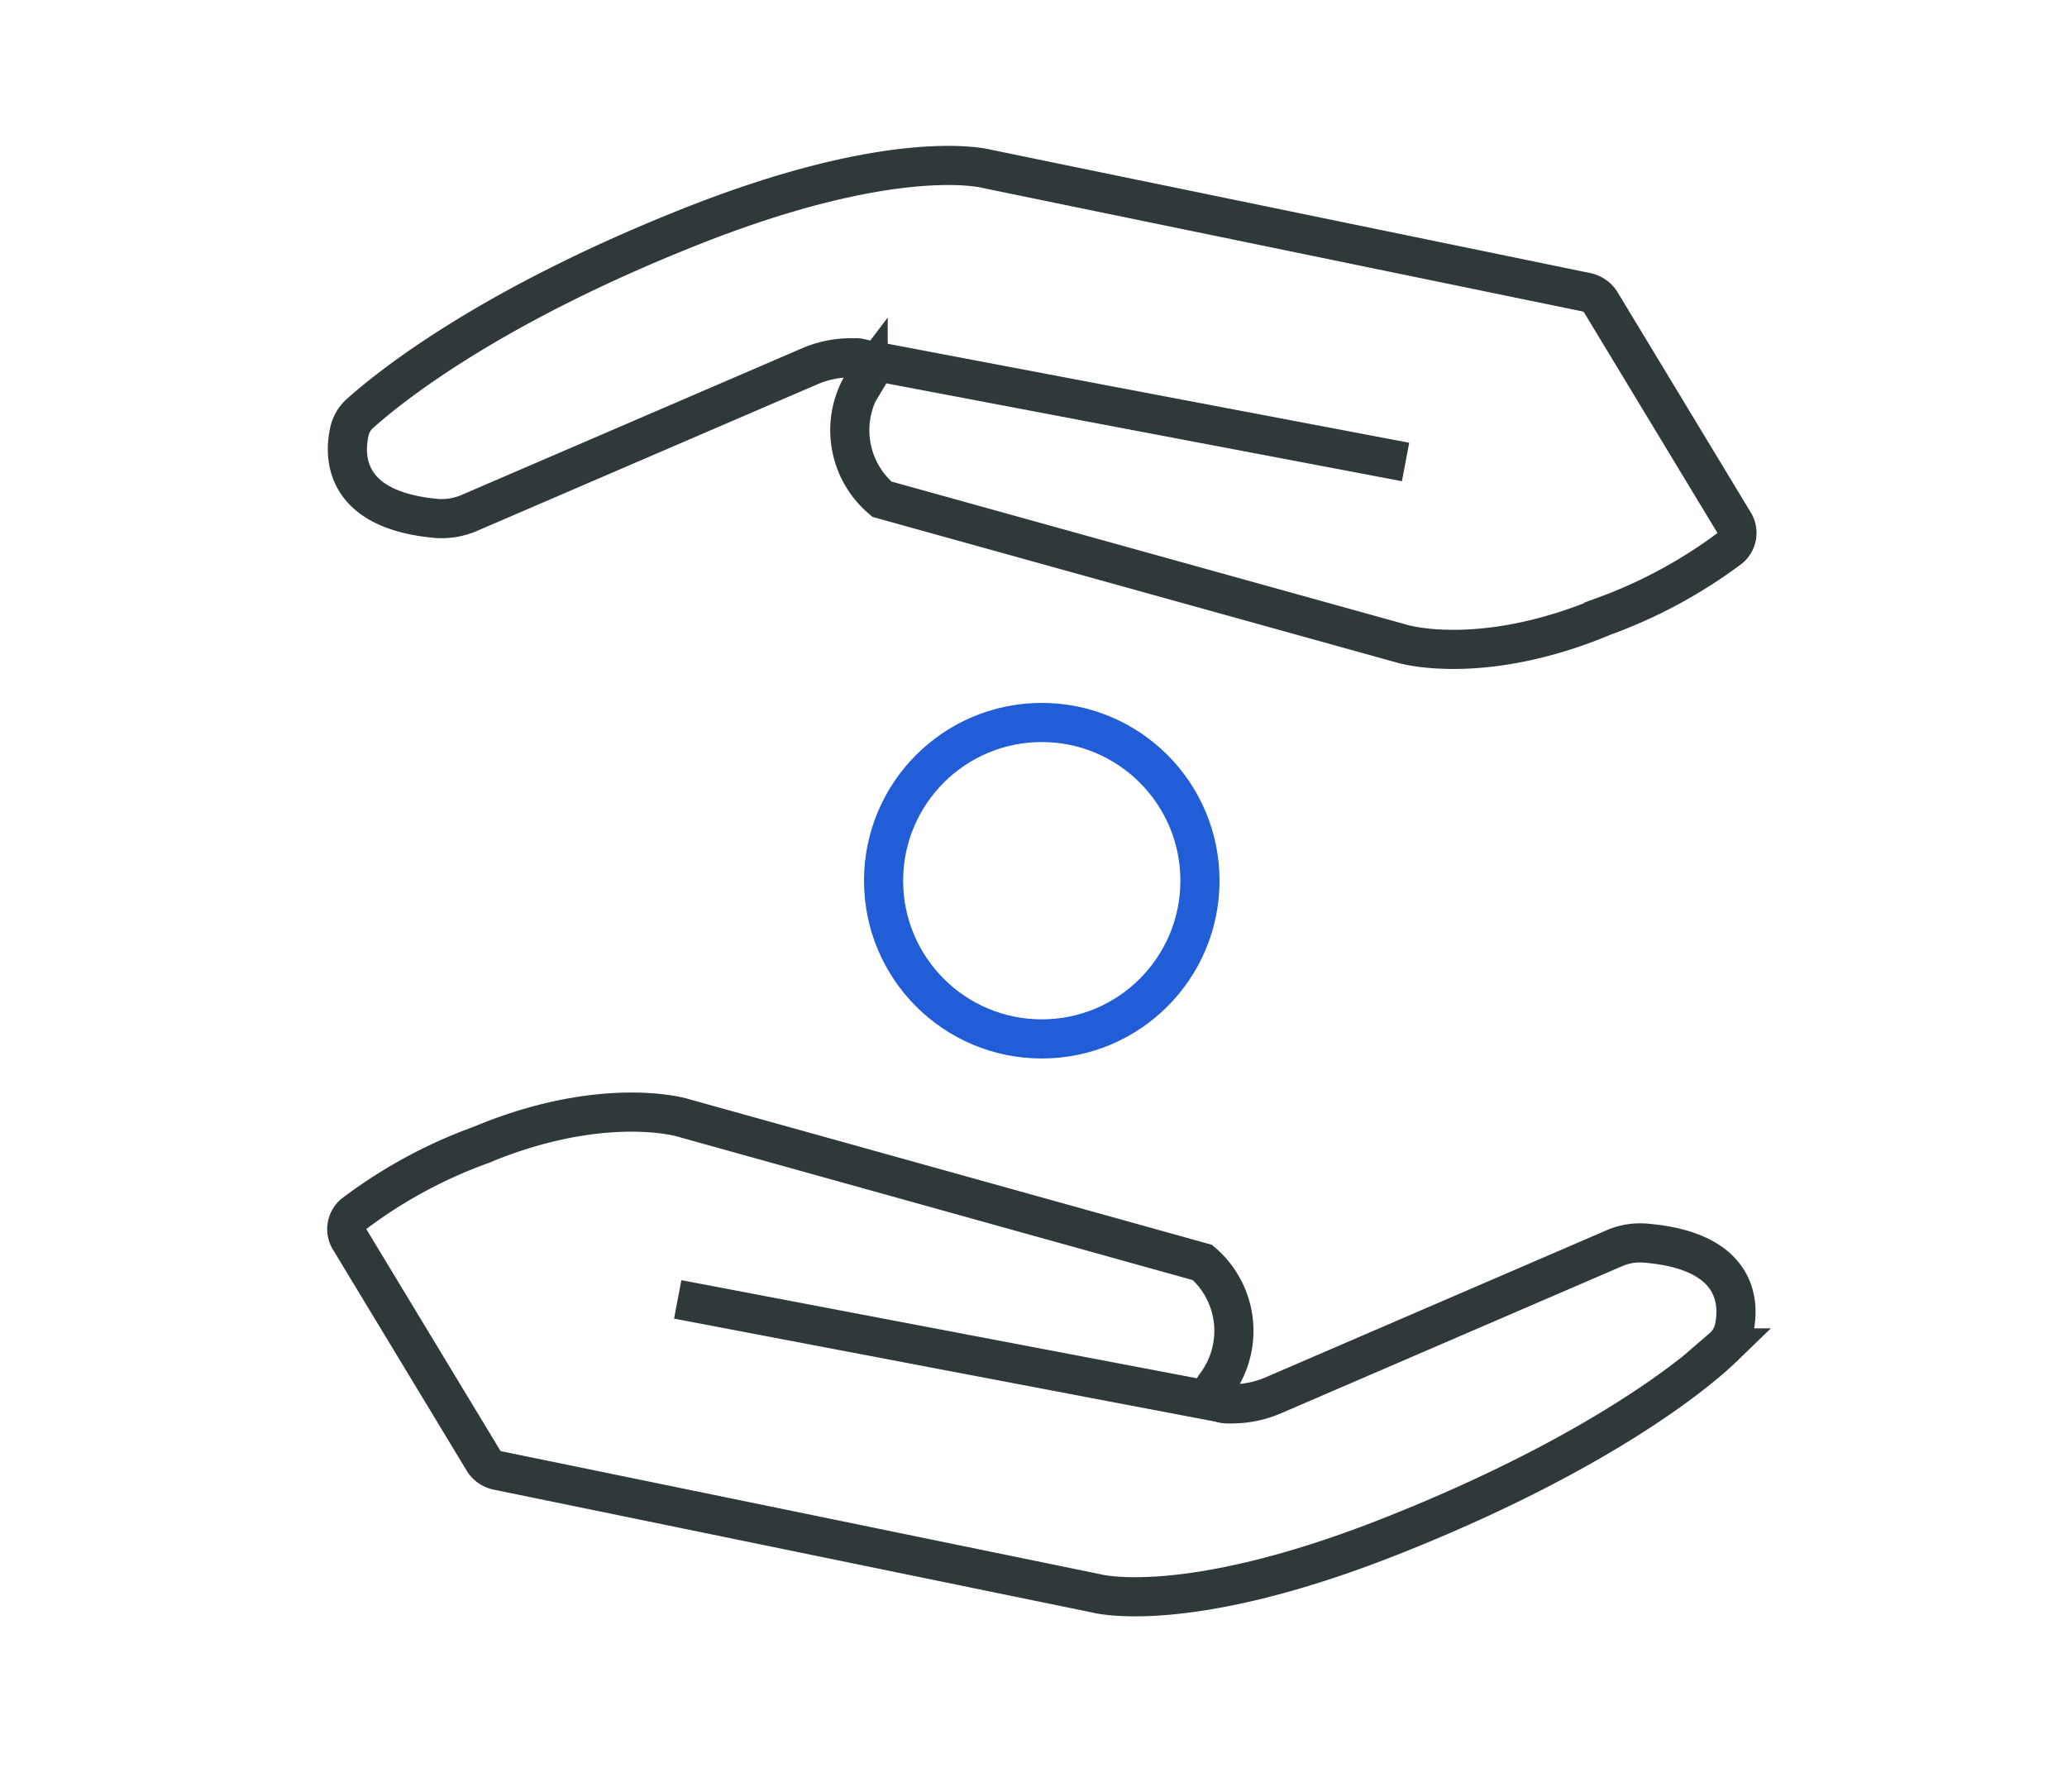 <svg id="Layer_1" data-name="Layer 1" xmlns="http://www.w3.org/2000/svg" viewBox="0 0 75 65"><defs><style>.cls-1,.cls-2{fill:none;stroke-miterlimit:10;stroke-width:1.42px;}.cls-1{stroke:#215dd6;}.cls-2{stroke:#2f383a;}</style></defs><circle class="cls-1" cx="37.8" cy="31.95" r="5.74"/><path class="cls-2" d="M12.67,15.69c-.18.86-.22,2.82,3.19,3.12A2.56,2.56,0,0,0,17,18.62L29.4,13.28a3.79,3.79,0,0,1,1.5-.3h.15c.39,0,.63.35.45.65A3.27,3.27,0,0,0,32,18.11l18.9,5.25s2.86.86,7.29-1a17.75,17.75,0,0,0,4.56-2.46.72.72,0,0,0,.17-.94l-4.84-8a.81.81,0,0,0-.53-.36L35.83,6.13s-3.22-.9-10.74,2.08S14,14.16,13.06,15A1.23,1.23,0,0,0,12.67,15.69Z"/><line class="cls-2" x1="51" y1="16.76" x2="31.08" y2="12.98"/><path class="cls-2" d="M62.92,48.21c.19-.85.23-2.82-3.19-3.11a2.34,2.34,0,0,0-1.17.19L46.2,50.62a3.84,3.84,0,0,1-1.5.31h-.16c-.39,0-.63-.35-.45-.65a3.27,3.27,0,0,0-.46-4.48L24.74,40.54s-2.87-.85-7.3,1A17.52,17.52,0,0,0,12.89,44a.72.72,0,0,0-.18,1l4.84,8a.79.79,0,0,0,.53.35l21.68,4.45s3.22.9,10.74-2.08,11.09-5.94,12-6.82A1.31,1.31,0,0,0,62.92,48.21Z"/><line class="cls-2" x1="24.59" y1="47.14" x2="44.51" y2="50.93"/></svg>